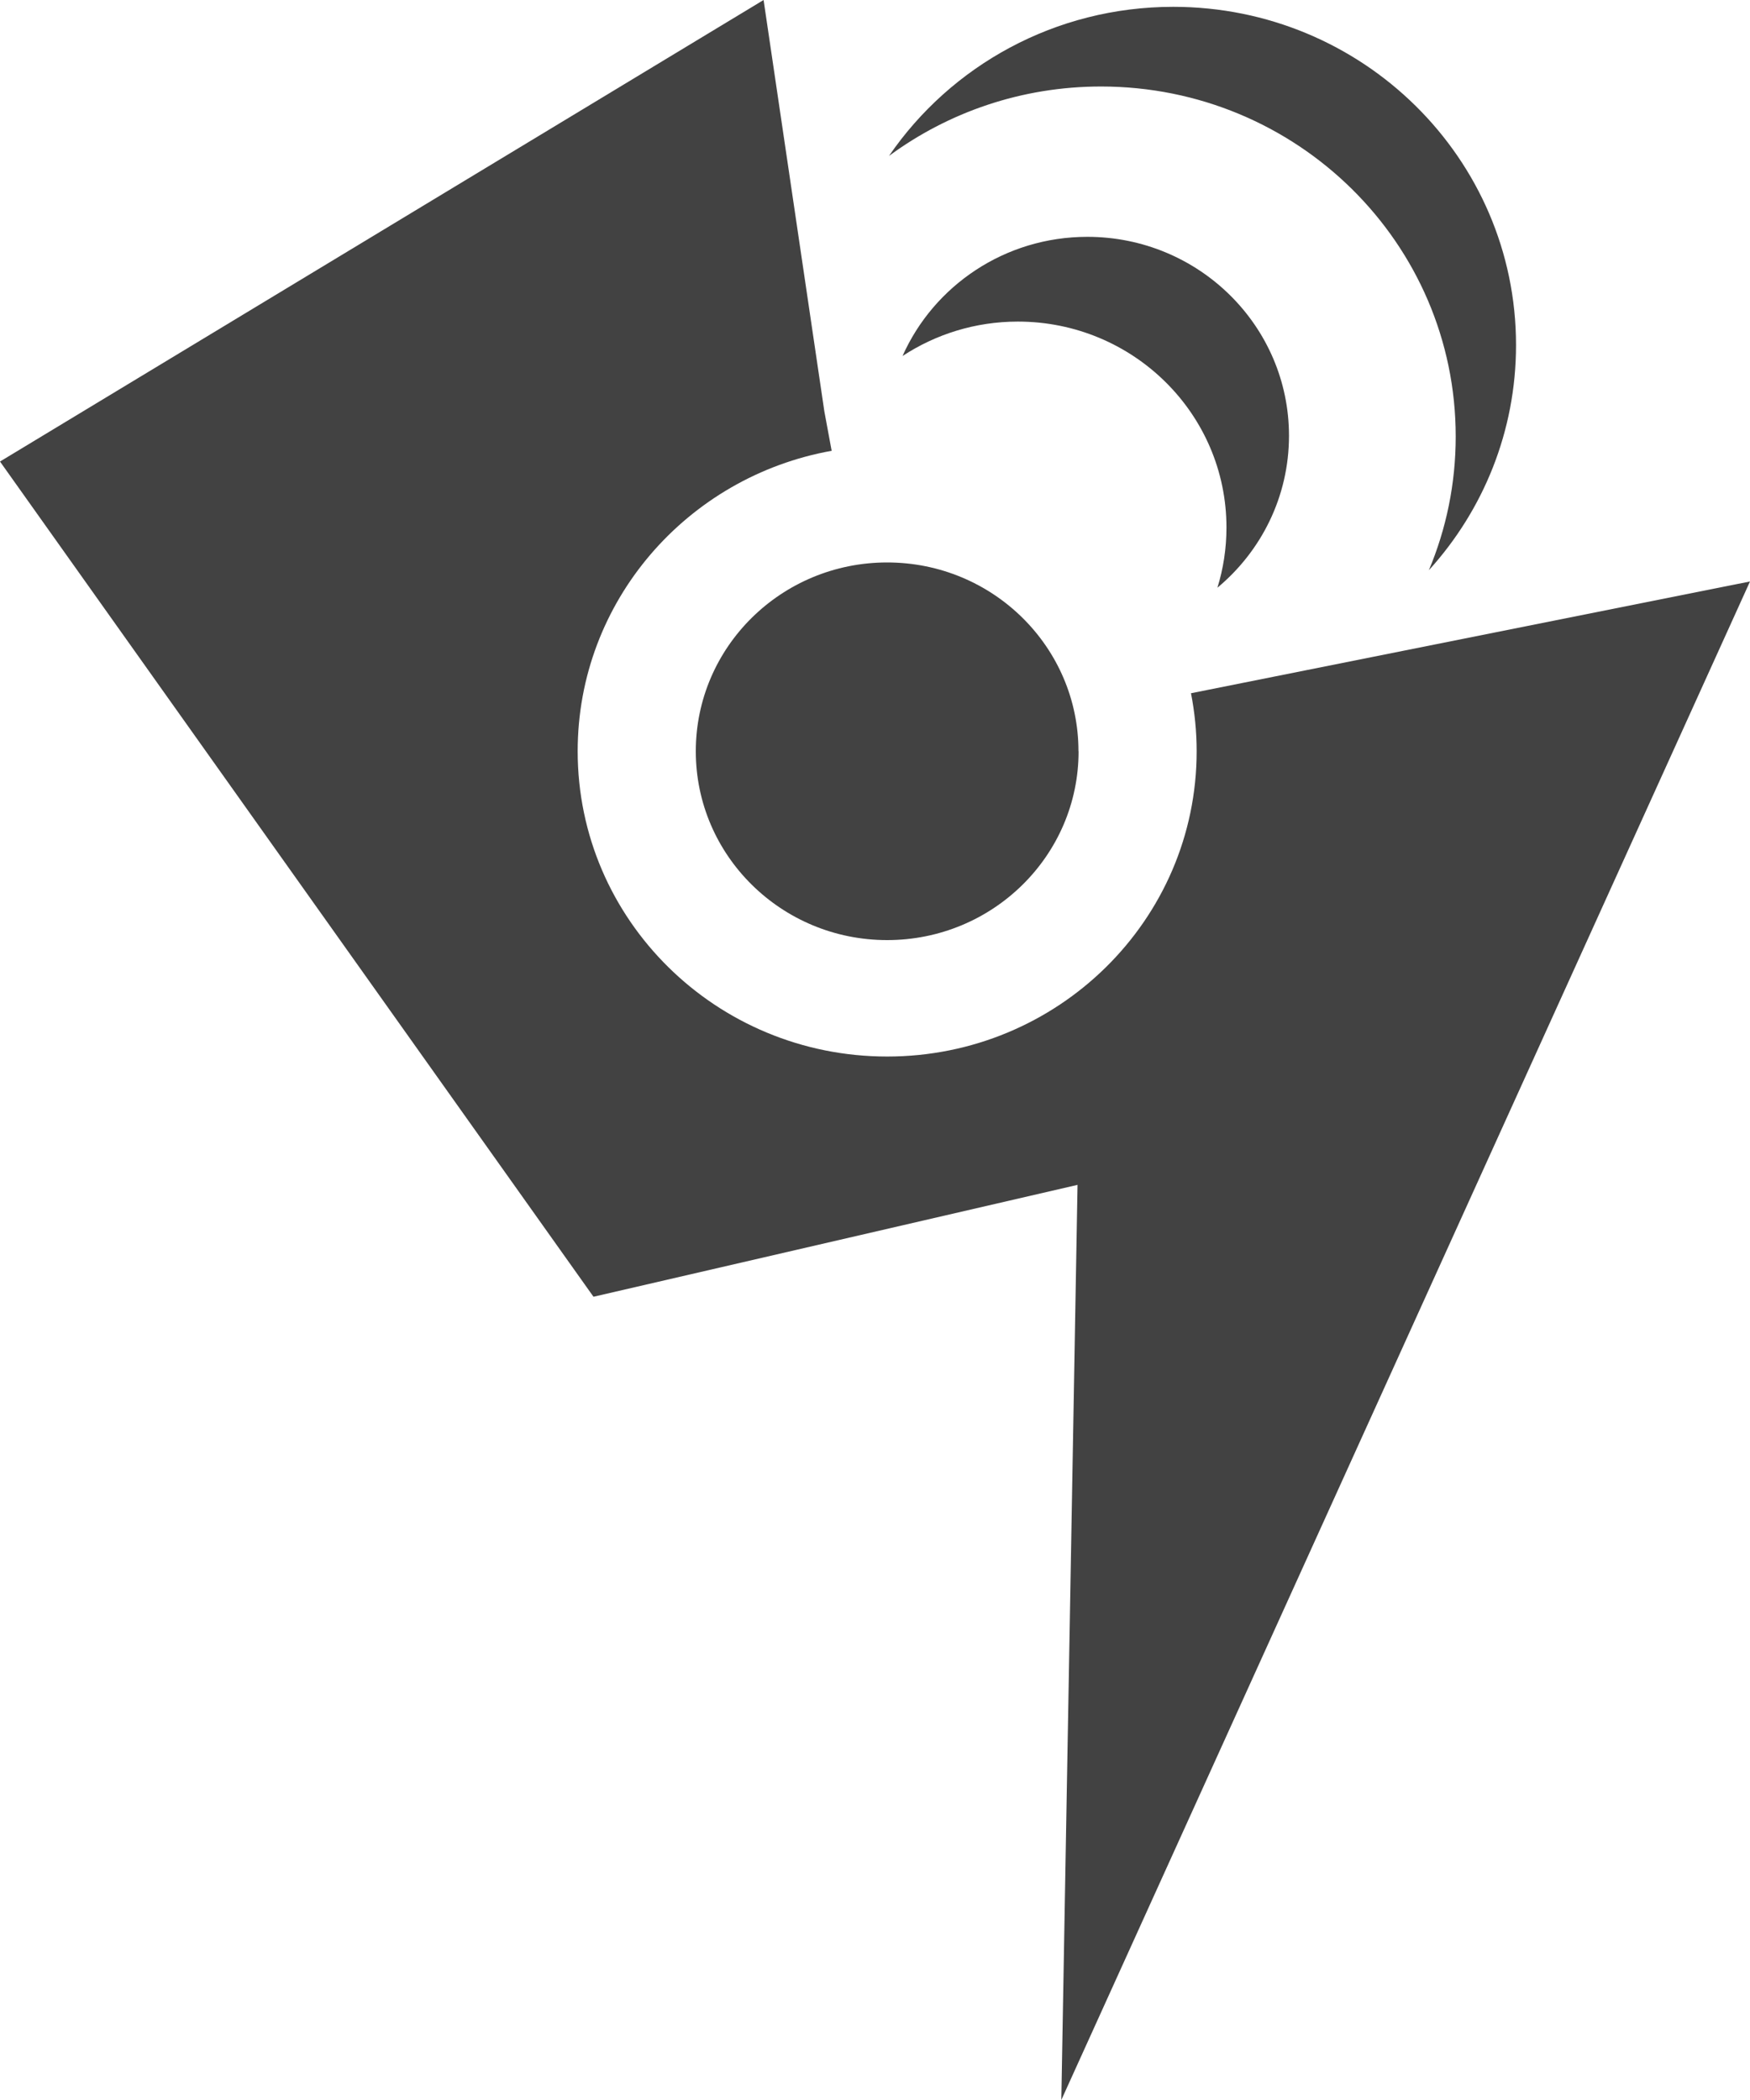 <svg xmlns="http://www.w3.org/2000/svg" width="30" height="36"><g fill="#424242"><path d="M13.09 0L0 7.912 10.174 22.23l8.298-1.918L18.194 36 30 9.968l-9.583 1.916c.063.323.097.655.097.995 0 2.89-2.375 5.233-5.306 5.233-2.93 0-5.305-2.343-5.305-5.234 0-2.57 1.878-4.707 4.354-5.15l-.125-.674z"/><path d="M18.49 12.88c0 1.787-1.47 3.236-3.282 3.236s-3.28-1.45-3.28-3.237c0-1.788 1.468-3.237 3.28-3.237 1.812 0 3.28 1.45 3.28 3.236zM18.64 4.06c-1.416 0-2.633.84-3.168 2.043.567-.372 1.246-.59 1.977-.59 1.975 0 3.576 1.58 3.576 3.53 0 .36-.054.706-.155 1.032.75-.625 1.227-1.56 1.227-2.605 0-1.883-1.548-3.41-3.457-3.41zM20.113.117"/><path d="M20.113.117c-2.03 0-3.817 1.014-4.873 2.556 1.014-.747 2.272-1.19 3.635-1.19 3.36 0 6.08 2.686 6.08 6 0 .812-.163 1.585-.46 2.292.93-1.025 1.494-2.378 1.494-3.86 0-3.203-2.632-5.798-5.877-5.798z"/></g></svg>
